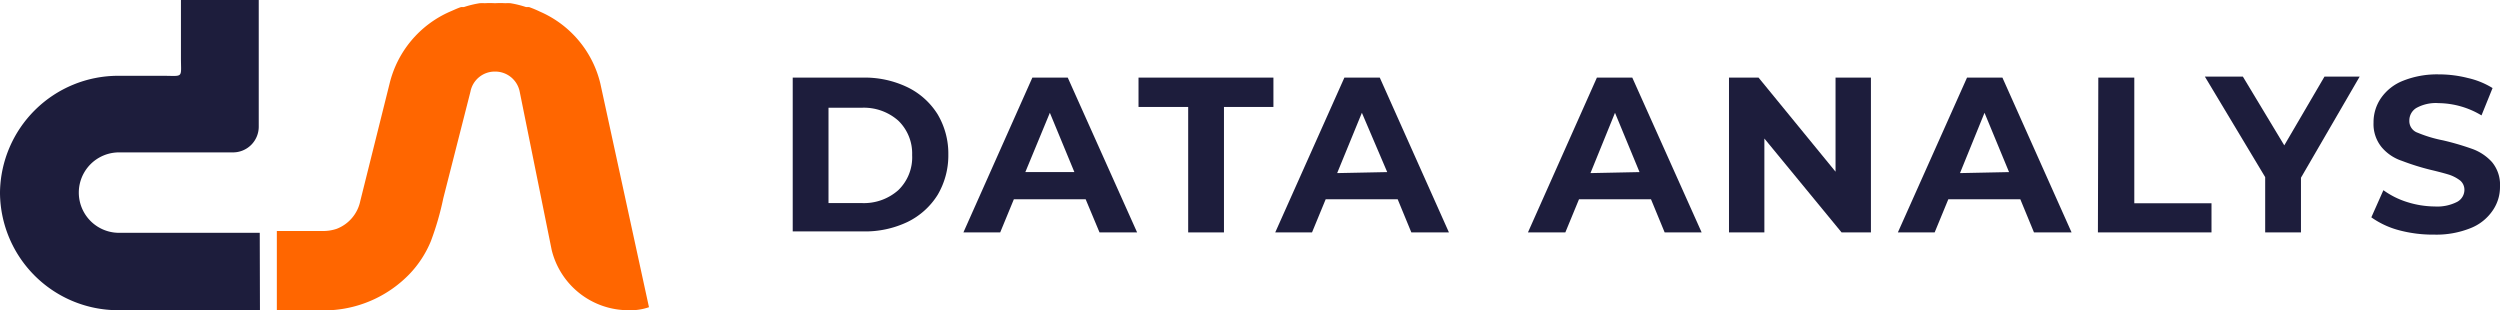 <svg xmlns="http://www.w3.org/2000/svg" viewBox="0 0 124.35 15.43"><defs><style>.cls-1{fill:#1d1d3c;}.cls-2{fill:#f60;}</style></defs><g id="Calque_2" data-name="Calque 2"><g id="Calque_1-2" data-name="Calque 1"><path class="cls-1" d="M39.43,3.86h3.49a4.9,4.9,0,0,1,2.22.48,3.64,3.64,0,0,1,1.5,1.35,3.83,3.83,0,0,1,.53,2,3.86,3.86,0,0,1-.53,2,3.64,3.64,0,0,1-1.5,1.35,4.9,4.9,0,0,1-2.22.47H39.43Zm3.41,6.24a2.58,2.58,0,0,0,1.84-.64,2.27,2.27,0,0,0,.69-1.75A2.27,2.27,0,0,0,44.68,6a2.58,2.58,0,0,0-1.84-.64H41.21V10.1Z"/><path class="cls-1" d="M54,9.91H50.43l-.68,1.65H47.92l3.43-7.7h1.76l3.45,7.7H54.69Zm-.56-1.35L52.22,5.61,51,8.56Z"/><path class="cls-1" d="M59.1,5.32H56.63V3.86h6.71V5.32H60.88v6.24H59.1Z"/><path class="cls-1" d="M69.52,9.91H65.94l-.68,1.65H63.43l3.44-7.7h1.76l3.44,7.7H70.2ZM69,8.56,67.74,5.61l-1.23,3Z"/><path class="cls-1" d="M82.12,9.91H78.54l-.68,1.65H76l3.43-7.7h1.76l3.45,7.7H82.8Zm-.57-1.35L80.33,5.61l-1.22,3Z"/><path class="cls-1" d="M93.06,3.86v7.7H91.6L87.76,6.89v4.67H86V3.86h1.47L91.3,8.54V3.86Z"/><path class="cls-1" d="M100.49,9.91H96.91l-.68,1.65H94.4l3.44-7.7H99.6l3.44,7.7h-1.87Zm-.56-1.35L98.71,5.61l-1.22,3Z"/><path class="cls-1" d="M104.37,3.86h1.79v6.25H110v1.45h-5.65Z"/><path class="cls-1" d="M114.45,8.84v2.72h-1.78V8.81l-3-5h1.89l2.06,3.42,2-3.42h1.75Z"/><path class="cls-1" d="M119.32,11.45a4.26,4.26,0,0,1-1.37-.64l.6-1.35a4.08,4.08,0,0,0,1.18.59,4.67,4.67,0,0,0,1.37.22,2.18,2.18,0,0,0,1.12-.23.68.68,0,0,0,.36-.6.6.6,0,0,0-.21-.46,1.9,1.9,0,0,0-.55-.29c-.23-.07-.53-.15-.91-.24A12.05,12.05,0,0,1,119.47,8a2.23,2.23,0,0,1-1-.67,1.81,1.81,0,0,1-.41-1.23,2.11,2.11,0,0,1,.37-1.22,2.4,2.4,0,0,1,1.09-.86,4.55,4.55,0,0,1,1.79-.32,5.8,5.8,0,0,1,1.44.18,4,4,0,0,1,1.23.5l-.55,1.36a4.22,4.22,0,0,0-2.13-.61,2,2,0,0,0-1.11.24.73.73,0,0,0-.35.64.61.61,0,0,0,.41.59,6.5,6.5,0,0,0,1.26.38,13.28,13.28,0,0,1,1.44.42,2.44,2.44,0,0,1,1,.66,1.76,1.76,0,0,1,.4,1.22,2.05,2.05,0,0,1-.37,1.2,2.38,2.38,0,0,1-1.1.87,4.55,4.55,0,0,1-1.79.32A6.52,6.52,0,0,1,119.32,11.45Z"/><path class="cls-2" d="M24.74.05h0Z"/><polygon class="cls-2" points="24.62 3.63 24.62 3.63 24.63 3.63 24.62 3.63"/><path class="cls-2" d="M29.86,4.15a5.23,5.23,0,0,0-3-3.57,5.31,5.31,0,0,0-.55-.23l-.15,0a5.09,5.09,0,0,0-.77-.19,2.13,2.13,0,0,0-.25,0,4.41,4.41,0,0,0-.52,0,4.36,4.36,0,0,0-.51,0,1.9,1.9,0,0,0-.25,0,4.94,4.94,0,0,0-.78.19l-.14,0c-.19.06-.37.15-.56.23a5.26,5.26,0,0,0-3,3.57L17.92,10a1.89,1.89,0,0,1-1.17,1.38,2.08,2.08,0,0,1-.66.11H13.77v3.93h2.32a4,4,0,0,0,.49,0,5.92,5.92,0,0,0,3.77-1.77A5.25,5.25,0,0,0,21.43,12a14.26,14.26,0,0,0,.62-2.14l1.35-5.3a1.23,1.23,0,0,1,1.22-1h0a1.24,1.24,0,0,1,1.23,1l1.59,7.87a3.93,3.93,0,0,0,3.84,3,2.76,2.76,0,0,0,1-.15Z"/><path class="cls-1" d="M12.92,11.58h-7a2,2,0,1,1,0-4h5.68a1.28,1.28,0,0,0,1.27-1.27h0V0H9V2.86c0,1.06.15.91-.91.91H5.87A5.88,5.88,0,0,0,0,9.56H0v.07H0a5.88,5.88,0,0,0,5.87,5.8h7.06Z"/></g></g></svg>